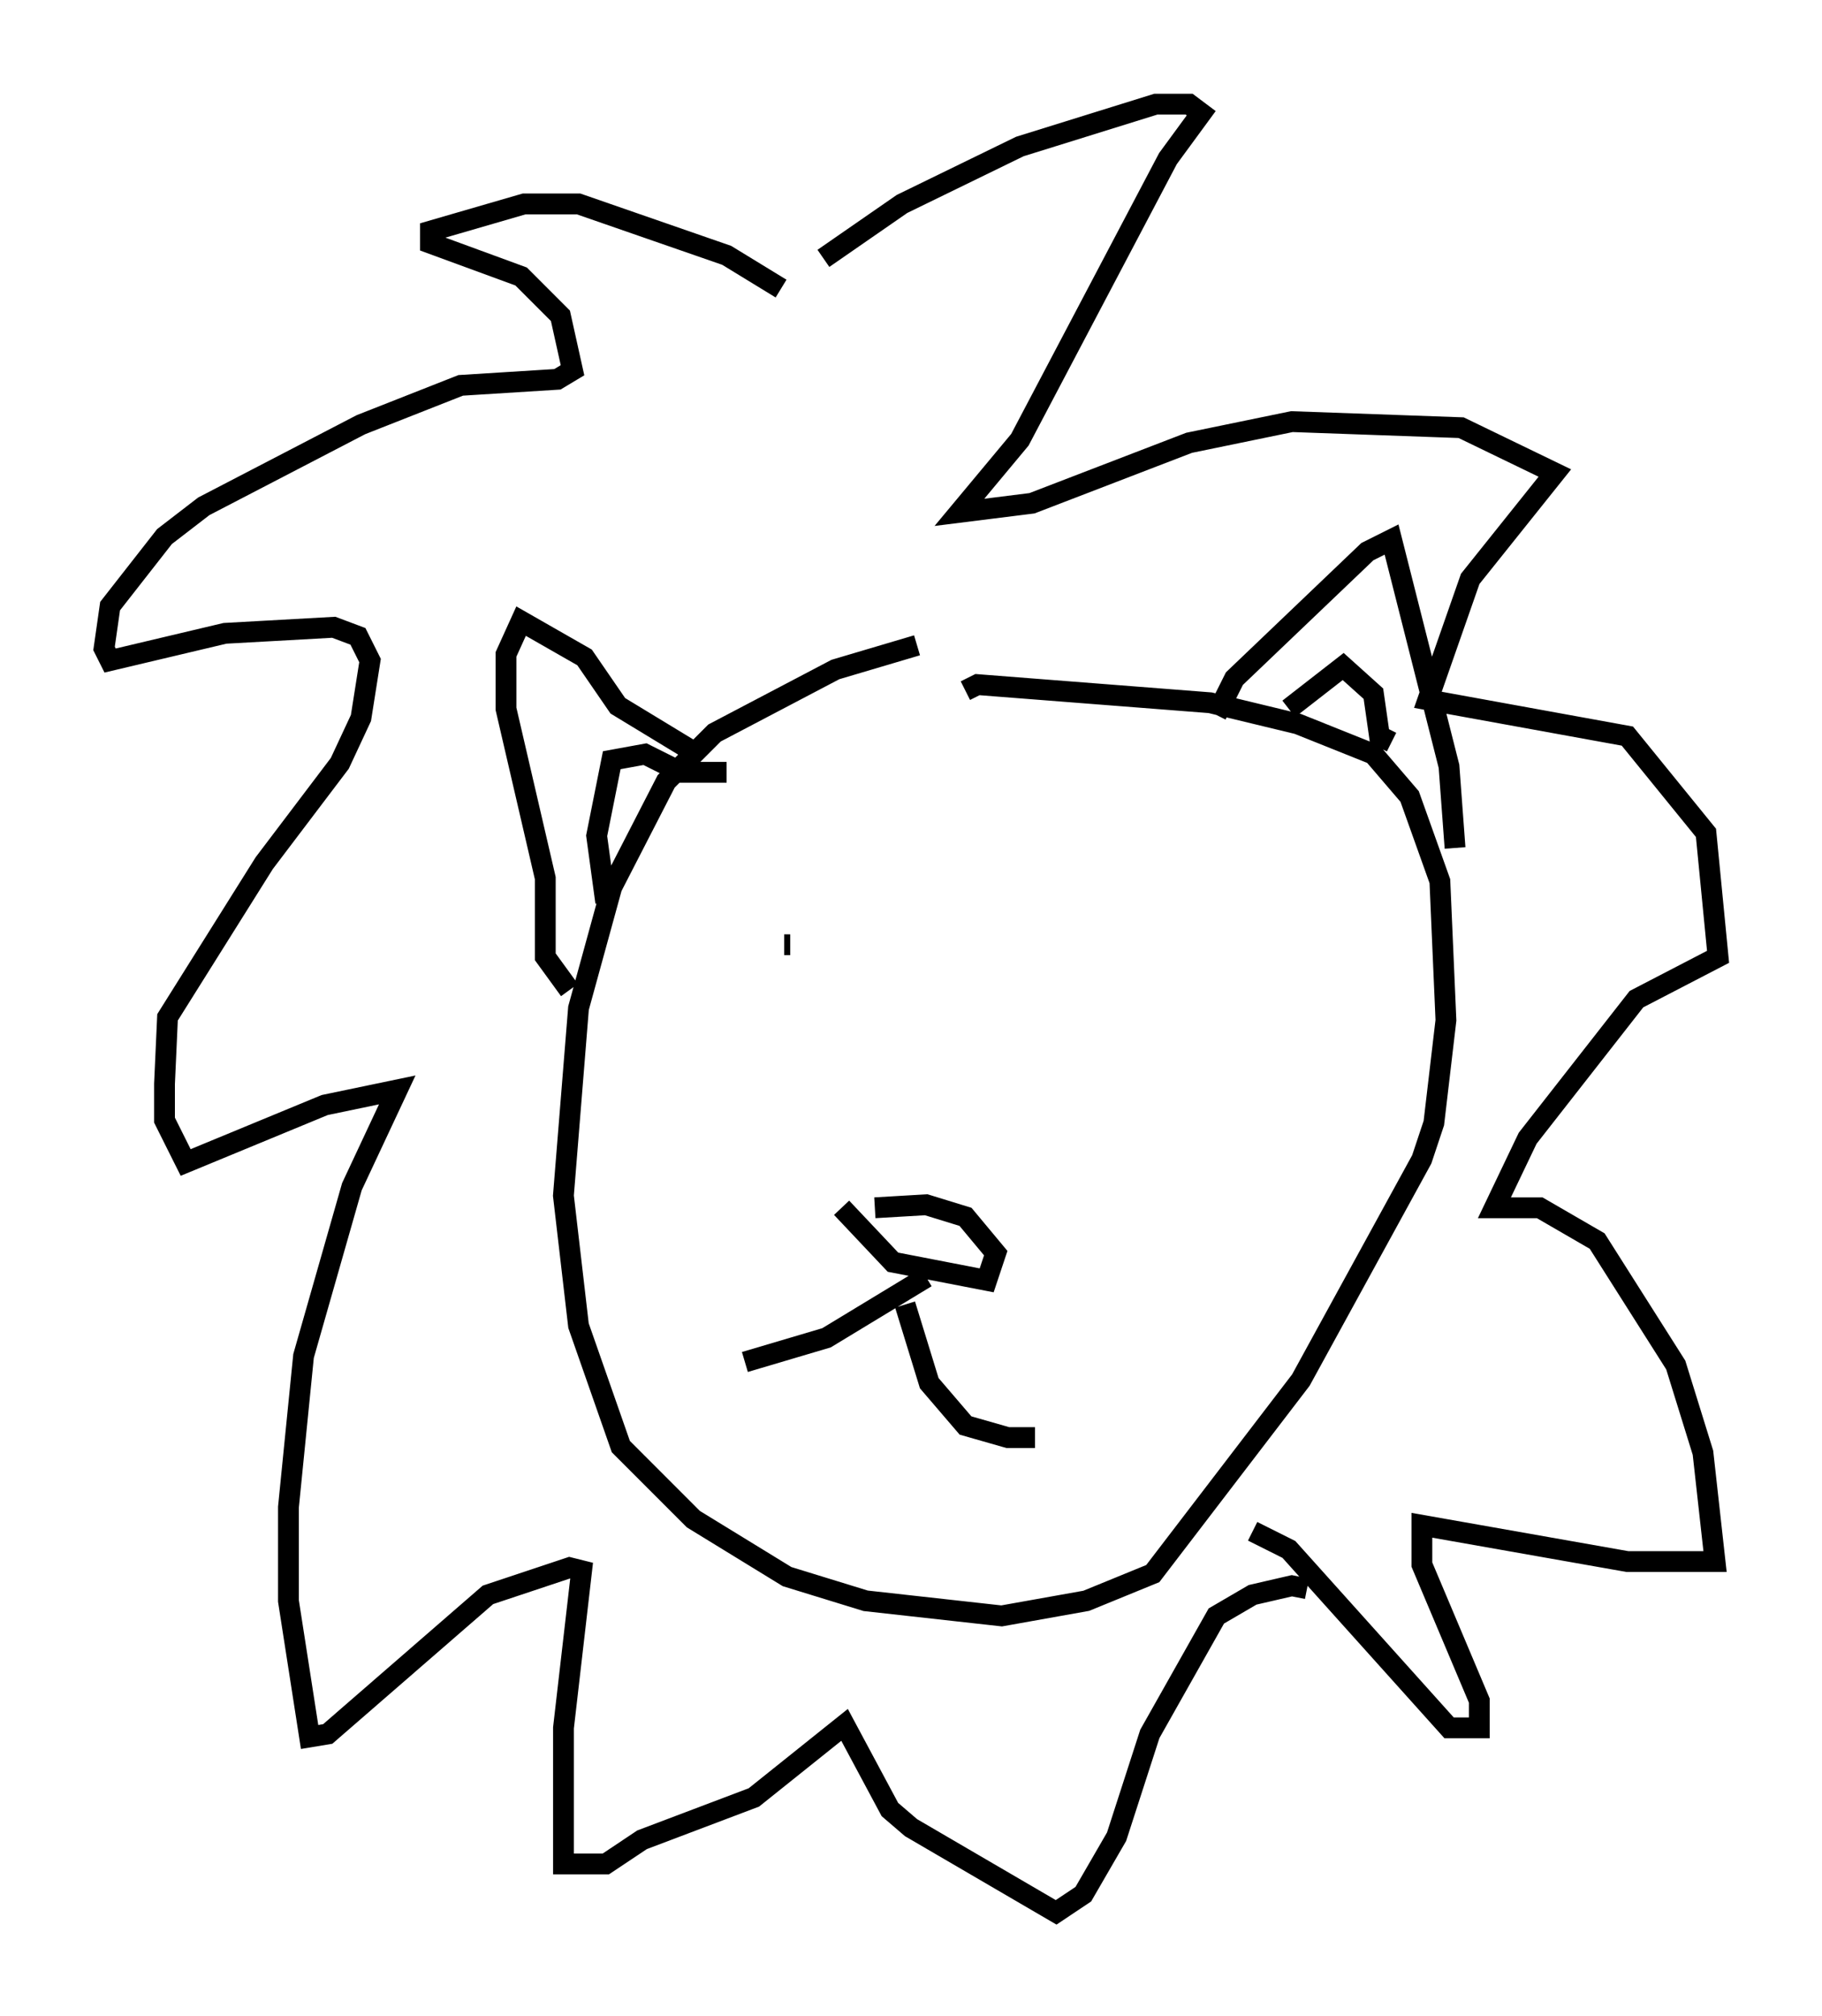 <?xml version="1.0" encoding="utf-8" ?>
<svg baseProfile="full" height="96.86" version="1.1" width="87.564" xmlns="http://www.w3.org/2000/svg" xmlns:ev="http://www.w3.org/2001/xml-events" xmlns:xlink="http://www.w3.org/1999/xlink"><defs /><rect fill="white" height="96.86" width="87.564" x="0" y="0" /><path d="M49.011, 30.564 m-4.939, 0.436 l-3.922, 1.162 -5.81, 3.05 l-2.324, 2.324 -2.615, 5.084 l-1.598, 5.81 -0.726, 9.006 l0.726, 6.246 2.034, 5.81 l3.486, 3.486 4.503, 2.76 l3.777, 1.162 6.536, 0.726 l4.067, -0.726 3.196, -1.307 l7.117, -9.296 5.81, -10.603 l0.581, -1.743 0.581, -4.939 l-0.291, -6.682 -1.453, -4.067 l-1.743, -2.034 -3.631, -1.453 l-4.212, -1.017 -11.184, -0.872 l-0.581, 0.291 m-17.285, 10.168 l-0.436, -3.196 0.726, -3.631 l1.598, -0.291 1.743, 0.872 l2.179, 0.0 m-1.162, -0.726 l-4.067, -2.469 -1.598, -2.324 l-3.05, -1.743 -0.726, 1.598 l0.0, 2.615 1.888, 8.134 l0.0, 3.777 1.162, 1.598 m34.57, -13.508 l2.615, -2.034 1.453, 1.307 l0.291, 2.034 0.581, 0.291 m-8.425, -1.307 l0.872, -1.743 6.391, -6.101 l1.162, -0.581 2.76, 10.894 l0.291, 3.922 m-32.391, -26.871 l-2.615, -1.598 -7.117, -2.469 l-2.615, 0.0 -4.503, 1.307 l0.0, 0.581 4.358, 1.598 l1.888, 1.888 0.581, 2.615 l-0.726, 0.436 -4.648, 0.291 l-4.793, 1.888 -7.553, 3.922 l-1.888, 1.453 -2.615, 3.341 l-0.291, 2.034 0.291, 0.581 l5.52, -1.307 5.229, -0.291 l1.162, 0.436 0.581, 1.162 l-0.436, 2.76 -1.017, 2.179 l-3.631, 4.793 -4.648, 7.408 l-0.145, 3.196 0.0, 1.743 l1.017, 2.034 6.682, -2.76 l3.486, -0.726 -2.179, 4.648 l-2.324, 8.134 -0.726, 7.263 l0.0, 4.503 1.017, 6.536 l0.872, -0.145 7.698, -6.682 l3.922, -1.307 0.581, 0.145 l-0.872, 7.553 0.0, 6.536 l2.034, 0.0 1.743, -1.162 l5.374, -2.034 4.358, -3.486 l2.179, 4.067 1.017, 0.872 l6.972, 4.067 1.307, -0.872 l1.598, -2.76 1.598, -4.939 l3.196, -5.665 1.743, -1.017 l1.888, -0.436 0.726, 0.145 m-23.24, -63.91 l3.777, -2.615 5.665, -2.76 l6.536, -2.034 1.598, 0.0 l0.581, 0.436 -1.598, 2.179 l-7.117, 13.508 -2.905, 3.486 l3.486, -0.436 7.553, -2.905 l4.939, -1.017 8.134, 0.291 l4.503, 2.179 -4.067, 5.084 l-2.034, 5.81 9.587, 1.743 l3.777, 4.648 0.581, 5.955 l-3.922, 2.034 -5.229, 6.682 l-1.598, 3.341 2.179, 0.0 l2.76, 1.598 3.777, 5.955 l1.307, 4.212 0.581, 5.229 l-4.212, 0.0 -9.877, -1.743 l0.0, 1.888 2.76, 6.536 l0.0, 1.307 -1.453, 0.0 l-7.698, -8.57 -1.743, -0.872 m-19.754, -15.542 l2.469, 2.615 4.503, 0.872 l0.436, -1.307 -1.453, -1.743 l-1.888, -0.581 -2.469, 0.145 m2.469, 3.341 l-4.793, 2.905 -3.922, 1.162 m7.698, -2.76 l1.162, 3.777 1.743, 2.034 l2.034, 0.581 1.307, 0.0 m-12.056, -23.676 l0.291, 0.0 m13.654, 0.291 l0.0, 0.0 " fill="none" stroke="black" stroke-width="1" /></svg>
